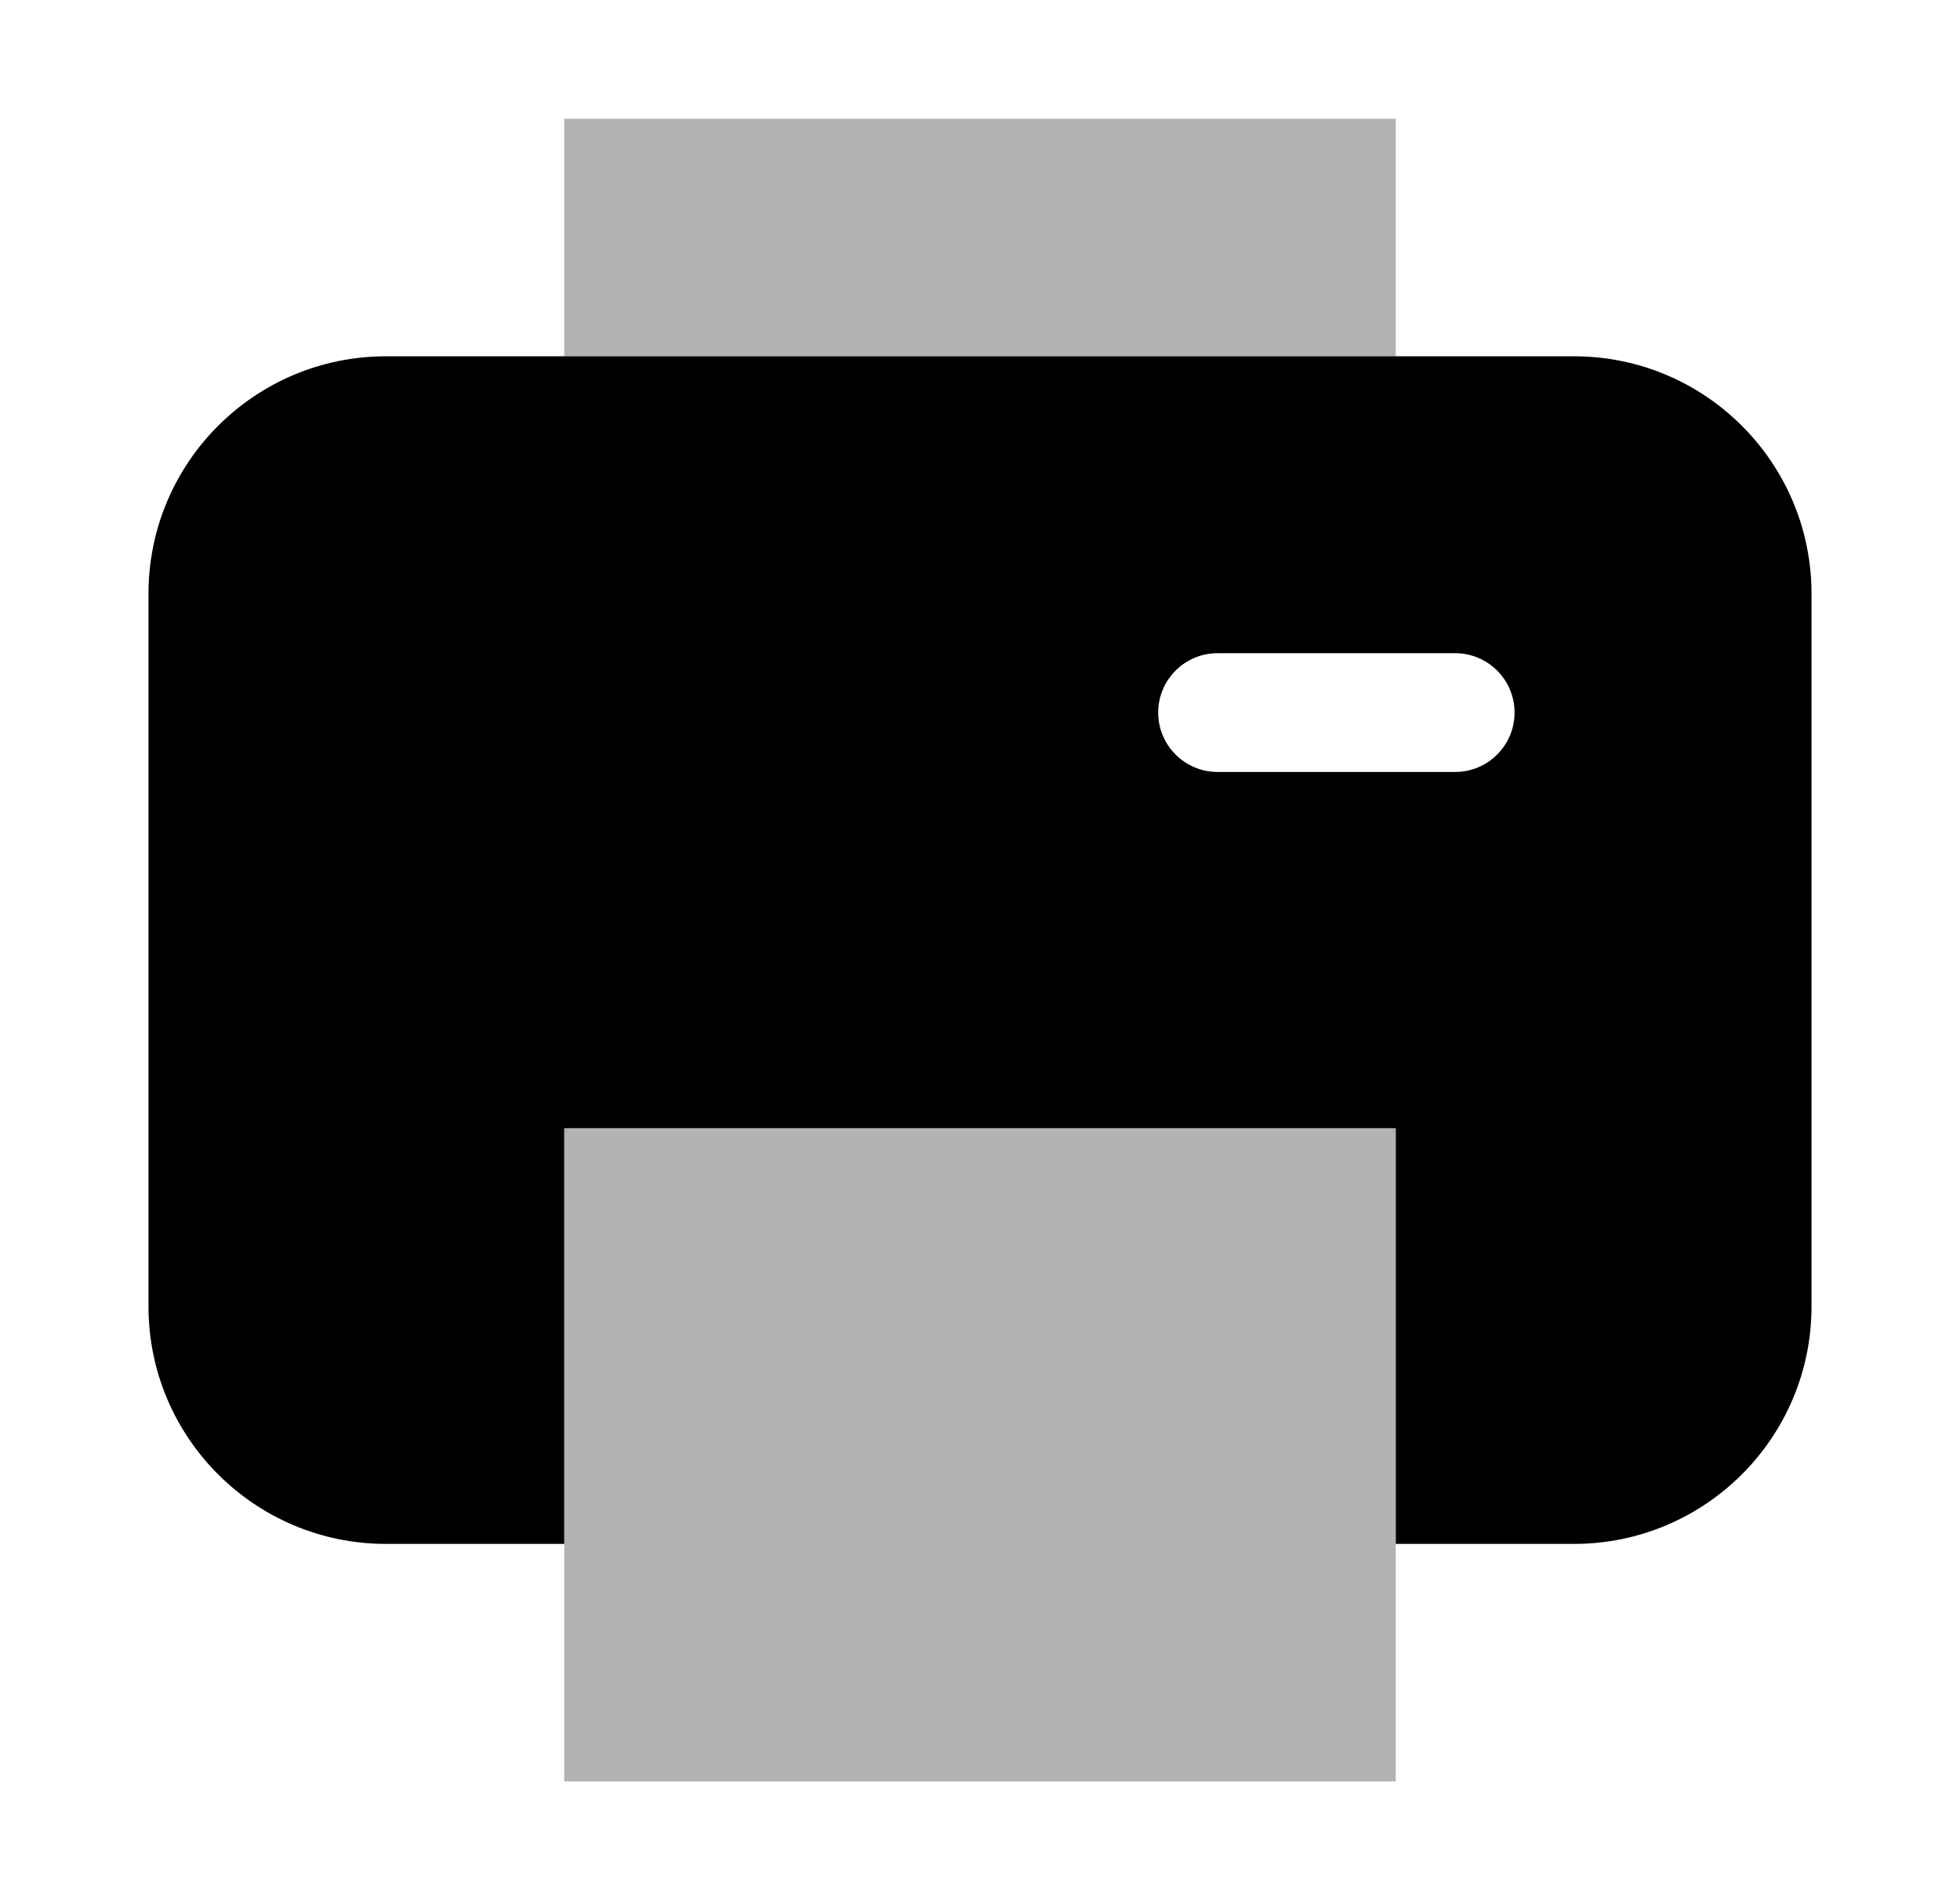 <svg height="32" viewBox="0 0 33 32" width="33" xmlns="http://www.w3.org/2000/svg"><g clip-rule="evenodd" fill-rule="evenodd"><path d="m2.5 10c0-2.209 1.791-4 4-4h20c2.209 0 4 1.791 4 4v12c0 2.209-1.791 4-4 4h-2-1v-7h-14v7h-3c-2.209 0-4-1.791-4-4zm17 2c0-.552.448-1 1-1h4c.552 0 1 .448 1 1s-.448 1-1 1h-4c-.552 0-1-.448-1-1z"/><path d="m23.5 2h-14v4h14zm0 17h-14v11h14z" opacity=".3"/></g></svg>
